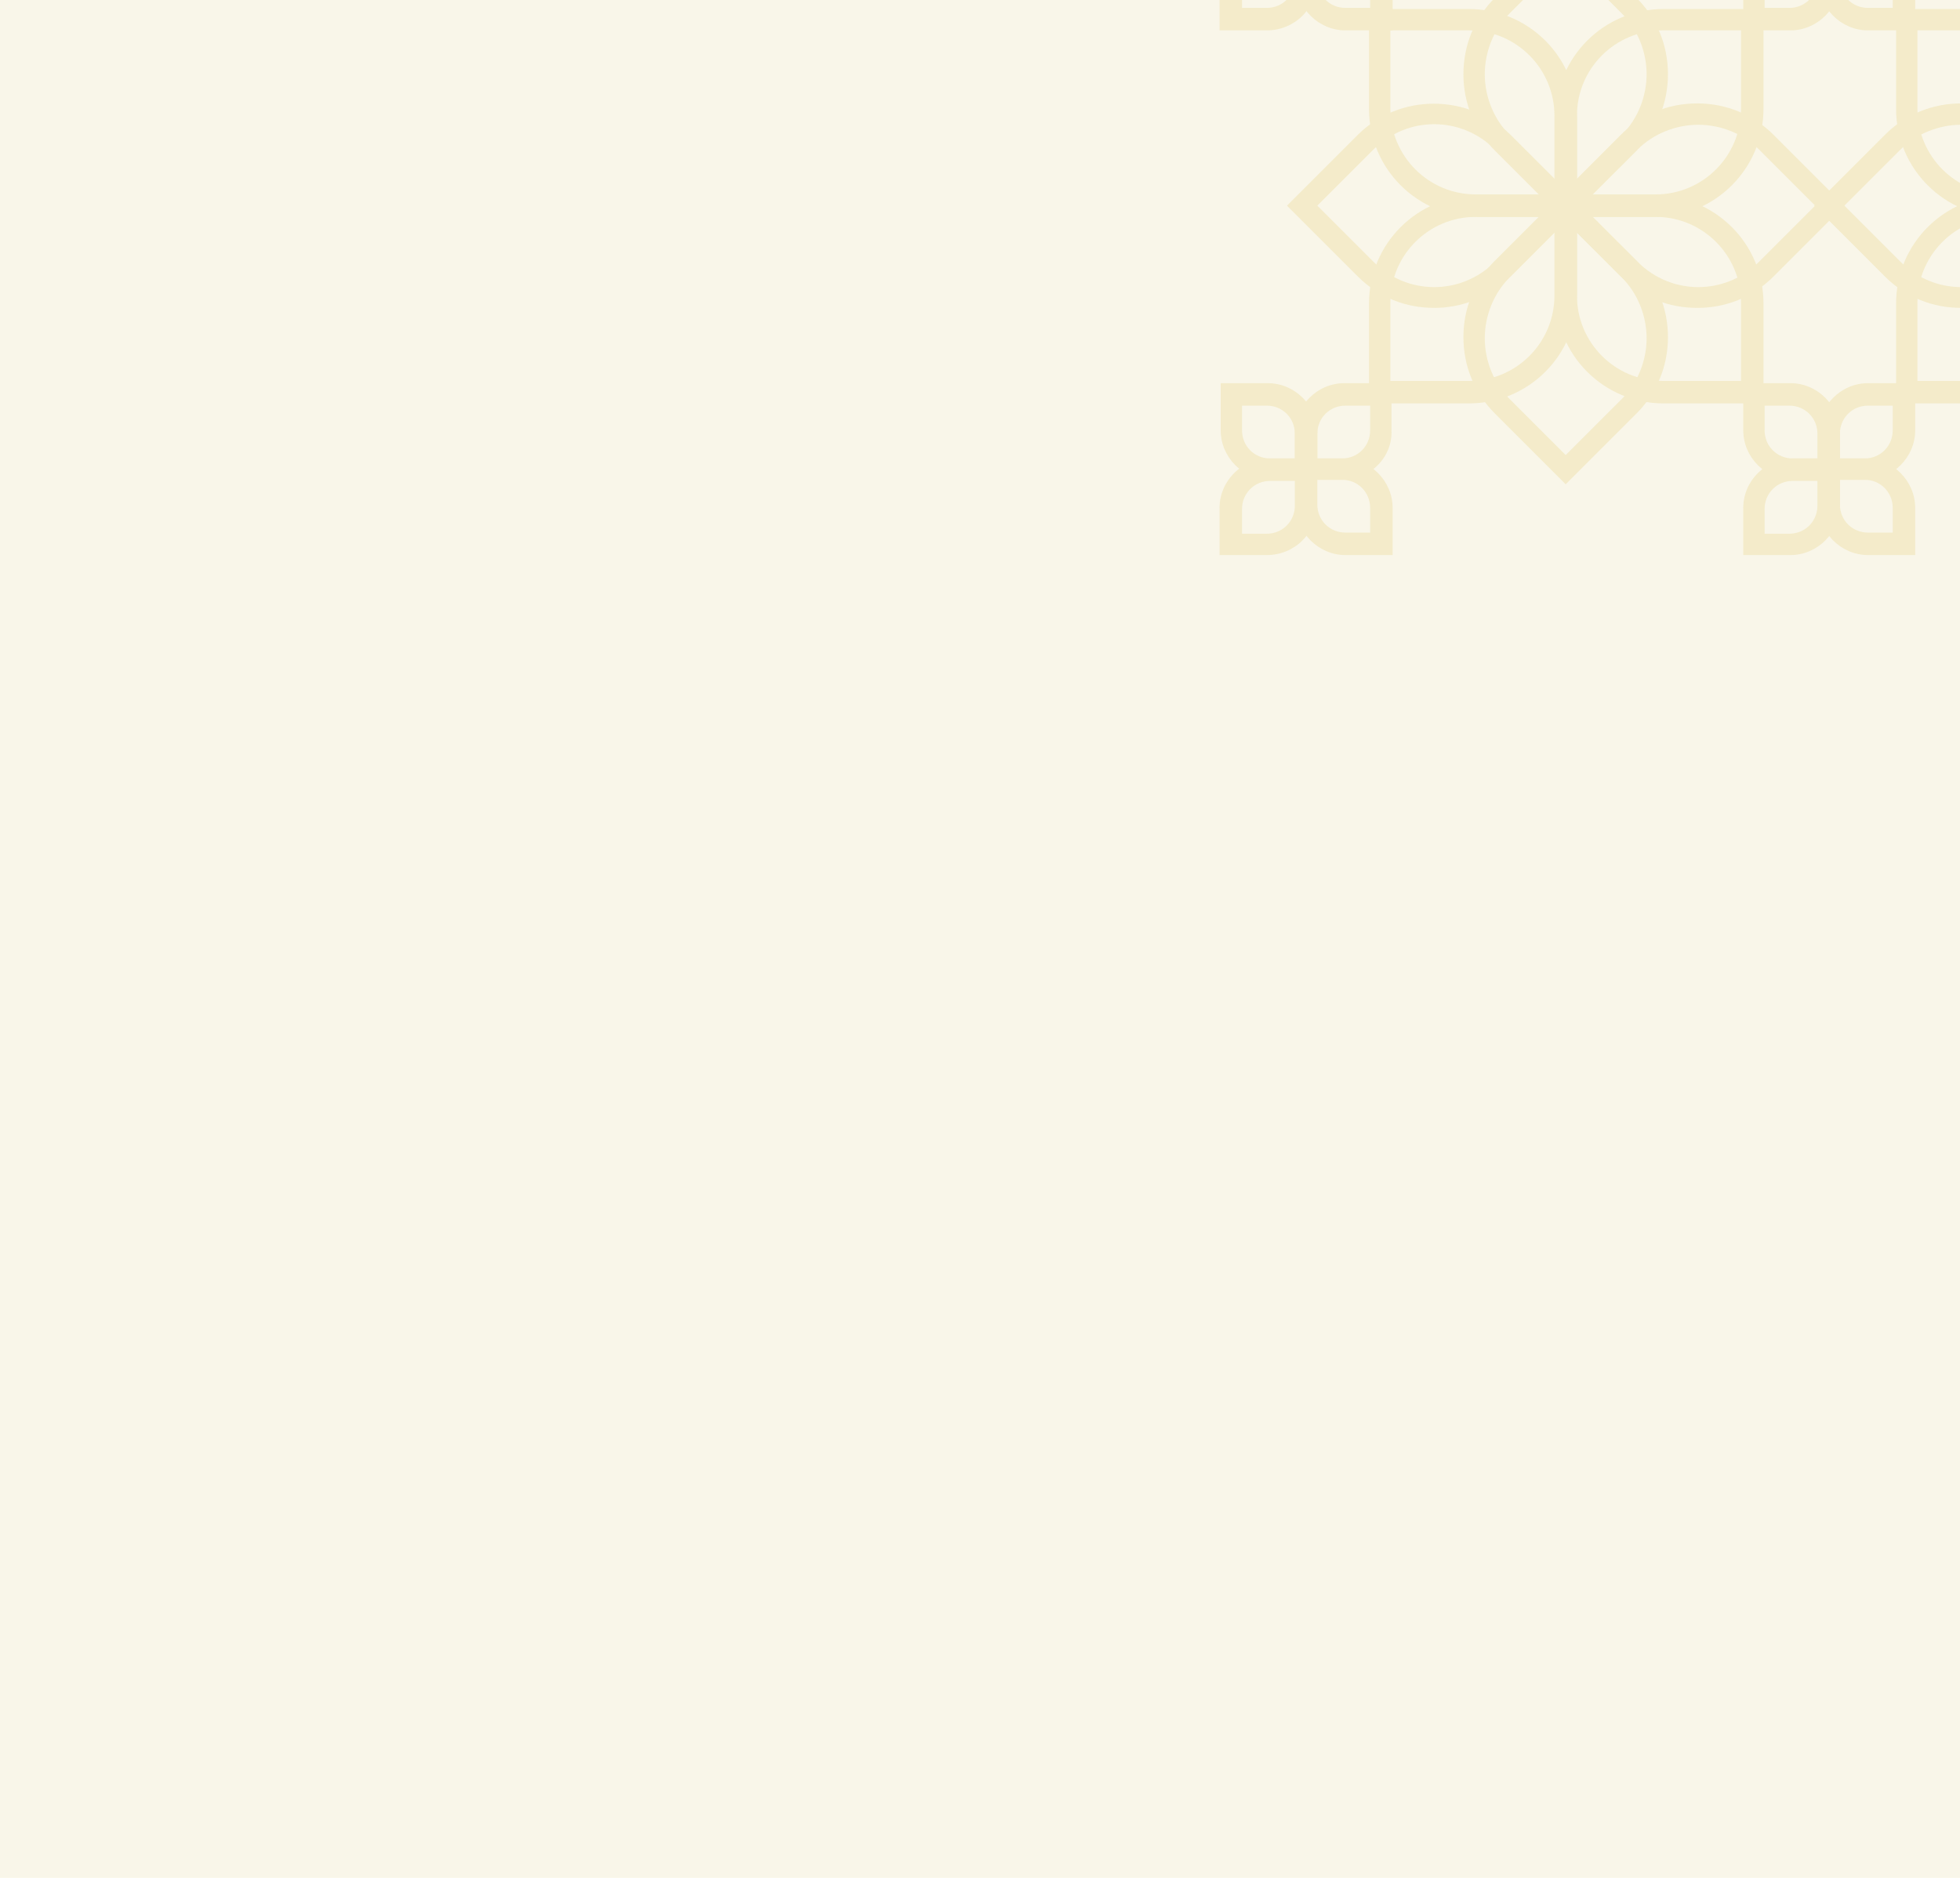 <svg width="360" height="345" viewBox="0 0 360 345" fill="none" xmlns="http://www.w3.org/2000/svg">
  <rect width="360" height="345" fill="#F9F6E9" />
  <g opacity="0.6">
    <path
      d="M304.089 39.846H285.718V21.475C285.718 10.535 294.594 1.659 305.534 1.659H323.905V20.03C323.905 30.97 315.029 39.846 304.089 39.846ZM289.64 35.718H304.089C312.759 35.718 319.777 28.7 319.777 20.03V5.581H305.328C296.658 5.581 289.64 12.599 289.64 21.269V35.718Z"
      fill="#F0E4B5" />
    <path
      d="M289.64 39.846H271.269C260.329 39.846 251.453 30.97 251.453 20.03V1.66H269.824C280.764 1.66 289.64 10.535 289.64 21.475V39.846ZM255.375 5.581V20.03C255.375 28.7 262.393 35.718 271.062 35.718H285.511V21.269C285.511 12.6 278.493 5.581 269.824 5.581H255.375Z"
      fill="#F0E4B5" />
    <path
      d="M323.905 74.111H305.534C294.594 74.111 285.718 65.235 285.718 54.295V35.924H304.089C315.029 35.924 323.905 44.8 323.905 55.74V74.111ZM289.64 39.846V54.295C289.64 62.965 296.658 69.983 305.328 69.983H319.777V55.534C319.777 46.864 312.759 39.846 304.089 39.846H289.64Z"
      fill="#F0E4B5" />
    <path
      d="M269.824 74.111H251.453V55.74C251.453 44.8 260.329 35.925 271.269 35.925H289.64V54.295C289.64 65.235 280.764 74.111 269.824 74.111ZM255.375 69.983H269.824C278.493 69.983 285.511 62.965 285.511 54.295V39.846H271.062C262.393 39.846 255.375 46.864 255.375 55.534V69.983Z"
      fill="#F0E4B5" />
    <path
      d="M287.575 40.672L274.571 27.668C270.856 23.952 268.792 18.998 268.792 13.632C268.792 8.265 270.856 3.311 274.571 -0.405L287.575 -13.409L300.58 -0.405C304.295 3.311 306.359 8.265 306.359 13.632C306.359 18.998 304.295 23.952 300.58 27.668L287.575 40.672ZM287.575 -7.836L277.255 2.485C274.365 5.375 272.714 9.503 272.714 13.632C272.714 17.76 274.365 21.888 277.255 24.778L287.575 35.099L297.896 24.778C300.786 21.888 302.437 17.76 302.437 13.632C302.437 9.503 300.786 5.375 297.896 2.485L287.575 -7.836Z"
      fill="#F0E4B5" />
    <path
      d="M263.425 56.566C258.265 56.566 253.311 54.708 249.389 50.786L236.385 37.782L249.389 24.778C257.026 17.141 269.617 17.141 277.461 24.778L290.465 37.782L277.461 50.786C273.539 54.708 268.379 56.566 263.425 56.566ZM241.958 37.782L252.279 48.103C258.471 54.295 268.379 54.295 274.571 48.103L284.892 37.782L274.571 27.461C268.379 21.269 258.471 21.269 252.279 27.461L241.958 37.782Z"
      fill="#F0E4B5" />
    <path
      d="M311.726 56.566C306.566 56.566 301.612 54.708 297.69 50.786L284.686 37.782L297.69 24.778C301.405 21.062 306.359 18.998 311.726 18.998C317.093 18.998 322.047 21.062 325.762 24.778L338.766 37.782L325.762 50.786C321.84 54.708 316.886 56.566 311.726 56.566ZM290.465 37.782L300.786 48.103C306.979 54.295 316.886 54.295 323.079 48.103L333.4 37.782L323.079 27.461C320.189 24.572 316.061 22.92 311.932 22.92C307.804 22.92 303.676 24.572 300.786 27.461L290.465 37.782Z"
      fill="#F0E4B5" />
    <path
      d="M287.575 88.973L274.571 75.969C270.856 72.253 268.792 67.299 268.792 61.932C268.792 56.566 270.856 51.612 274.571 47.896L287.575 34.892L300.58 47.896C304.295 51.612 306.359 56.566 306.359 61.932C306.359 67.299 304.295 72.253 300.58 75.969L287.575 88.973ZM287.575 40.672L277.255 50.992C274.365 53.882 272.714 58.011 272.714 62.139C272.714 66.267 274.365 70.395 277.255 73.285L287.575 83.606L297.896 73.285C300.786 70.395 302.437 66.267 302.437 62.139C302.437 58.011 300.786 53.882 297.896 50.992L287.575 40.672Z"
      fill="#F0E4B5" />
    <path
      d="M386.448 39.846H368.077C357.137 39.846 348.261 30.97 348.261 20.03V1.66H366.632C377.572 1.66 386.448 10.535 386.448 21.475V39.846ZM352.183 5.581V20.03C352.183 28.7 359.201 35.718 367.871 35.718H382.32V21.269C382.32 12.6 375.302 5.581 366.632 5.581H352.183Z"
      fill="#F0E4B5" />
    <path
      d="M366.632 74.111H348.261V55.74C348.261 44.8 357.137 35.925 368.077 35.925H386.448V54.295C386.448 65.235 377.572 74.111 366.632 74.111ZM352.183 69.983H366.632C375.302 69.983 382.32 62.965 382.32 54.295V39.846H367.871C359.201 39.846 352.183 46.864 352.183 55.534V69.983Z"
      fill="#F0E4B5" />
    <path
      d="M360.233 56.566C355.073 56.566 350.119 54.708 346.197 50.786L333.193 37.782L346.197 24.778C349.912 21.062 354.866 18.998 360.233 18.998C365.6 18.998 370.554 21.062 374.269 24.778L387.273 37.782L374.269 50.786C370.347 54.708 365.187 56.566 360.233 56.566ZM338.766 37.782L349.087 48.103C355.279 54.295 365.187 54.295 371.379 48.103L381.7 37.782L371.379 27.461C368.49 24.572 364.361 22.92 360.233 22.92C356.105 22.92 351.977 24.572 349.087 27.461L338.766 37.782Z"
      fill="#F0E4B5" />
    <path
      d="M255.788 5.581H247.118C242.164 5.581 238.036 1.453 238.036 -3.501V-12.171H246.706C251.659 -12.171 255.788 -8.042 255.788 -3.088V5.581ZM241.958 -8.249V-3.708C241.958 -0.818 244.229 1.453 247.118 1.453H251.659V-3.088C251.659 -5.978 249.389 -8.249 246.499 -8.249H241.958Z"
      fill="#F0E4B5" />
    <path
      d="M232.669 5.581H224V-3.088C224 -8.042 228.128 -12.171 233.082 -12.171H241.752V-3.501C241.958 1.453 237.83 5.581 232.669 5.581ZM228.128 1.453H232.669C235.559 1.453 237.83 -0.818 237.83 -3.708V-8.249H233.289C230.399 -8.249 228.128 -5.978 228.128 -3.088V1.453Z"
      fill="#F0E4B5" />
    <path
      d="M351.77 5.581H343.101C338.147 5.581 334.019 1.453 334.019 -3.501V-12.171H342.688C347.642 -12.171 351.77 -8.042 351.77 -3.089V5.581ZM337.941 -8.249V-3.708C337.941 -0.818 340.211 1.453 343.101 1.453H347.642V-3.089C347.642 -5.978 345.372 -8.249 342.482 -8.249H337.941Z"
      fill="#F0E4B5" />
    <path
      d="M328.859 5.581H320.189V-3.088C320.189 -8.042 324.318 -12.171 329.271 -12.171H337.941V-3.501C337.941 1.453 333.813 5.581 328.859 5.581ZM324.111 1.453H328.652C331.542 1.453 333.813 -0.818 333.813 -3.708V-8.249H329.271C326.382 -8.249 324.111 -5.978 324.111 -3.088V1.453Z"
      fill="#F0E4B5" />
    <path
      d="M246.499 88.147H237.83V79.477C237.83 74.523 241.958 70.395 246.912 70.395H255.582V79.064C255.788 84.018 251.66 88.147 246.499 88.147ZM241.958 84.225H246.499C249.389 84.225 251.66 81.954 251.66 79.064V74.523H247.119C244.229 74.523 241.958 76.794 241.958 79.683V84.225Z"
      fill="#F0E4B5" />
    <path
      d="M241.958 88.147H233.289C228.335 88.147 224.207 84.018 224.207 79.064V70.395H232.876C237.83 70.395 241.958 74.523 241.958 79.477V88.147ZM228.128 74.523V79.064C228.128 81.954 230.399 84.225 233.289 84.225H237.83V79.684C237.83 76.794 235.559 74.523 232.67 74.523H228.128Z"
      fill="#F0E4B5" />
    <path
      d="M255.788 101.976H247.118C242.164 101.976 238.036 97.848 238.036 92.894V84.225H246.706C251.659 84.225 255.788 88.353 255.788 93.307V101.976ZM241.958 88.147V92.688C241.958 95.578 244.229 97.848 247.118 97.848H251.659V93.307C251.659 90.417 249.389 88.147 246.499 88.147H241.958Z"
      fill="#F0E4B5" />
    <path
      d="M232.669 101.976H224V93.307C224 88.353 228.128 84.225 233.082 84.225H241.752V92.894C241.958 97.848 237.83 101.976 232.669 101.976ZM228.128 98.055H232.669C235.559 98.055 237.83 95.784 237.83 92.894V88.353H233.289C230.399 88.353 228.128 90.624 228.128 93.513V98.055Z"
      fill="#F0E4B5" />
    <path
      d="M342.688 88.147H334.019V79.477C334.019 74.523 338.147 70.395 343.101 70.395H351.77V79.064C351.77 84.018 347.642 88.147 342.688 88.147ZM337.941 84.225H342.482C345.372 84.225 347.642 81.954 347.642 79.064V74.523H343.101C340.211 74.523 337.941 76.794 337.941 79.683V84.225Z"
      fill="#F0E4B5" />
    <path
      d="M337.941 88.147H329.271C324.318 88.147 320.189 84.018 320.189 79.064V70.395H328.859C333.813 70.395 337.941 74.523 337.941 79.477V88.147ZM324.111 74.523V79.064C324.111 81.954 326.382 84.225 329.271 84.225H333.813V79.684C333.813 76.794 331.542 74.523 328.652 74.523H324.111Z"
      fill="#F0E4B5" />
    <path
      d="M351.77 101.976H343.101C338.147 101.976 334.019 97.848 334.019 92.894V84.225H342.688C347.642 84.225 351.77 88.353 351.77 93.307V101.976ZM337.941 88.147V92.688C337.941 95.577 340.211 97.848 343.101 97.848H347.642V93.307C347.642 90.417 345.372 88.147 342.482 88.147H337.941Z"
      fill="#F0E4B5" />
    <path
      d="M328.859 101.976H320.189V93.307C320.189 88.353 324.318 84.225 329.271 84.225H337.941V92.894C337.941 97.848 333.813 101.976 328.859 101.976ZM324.111 98.054H328.652C331.542 98.054 333.813 95.784 333.813 92.894V88.353H329.271C326.382 88.353 324.111 90.623 324.111 93.513V98.054Z"
      fill="#F0E4B5" />
  </g>
</svg>